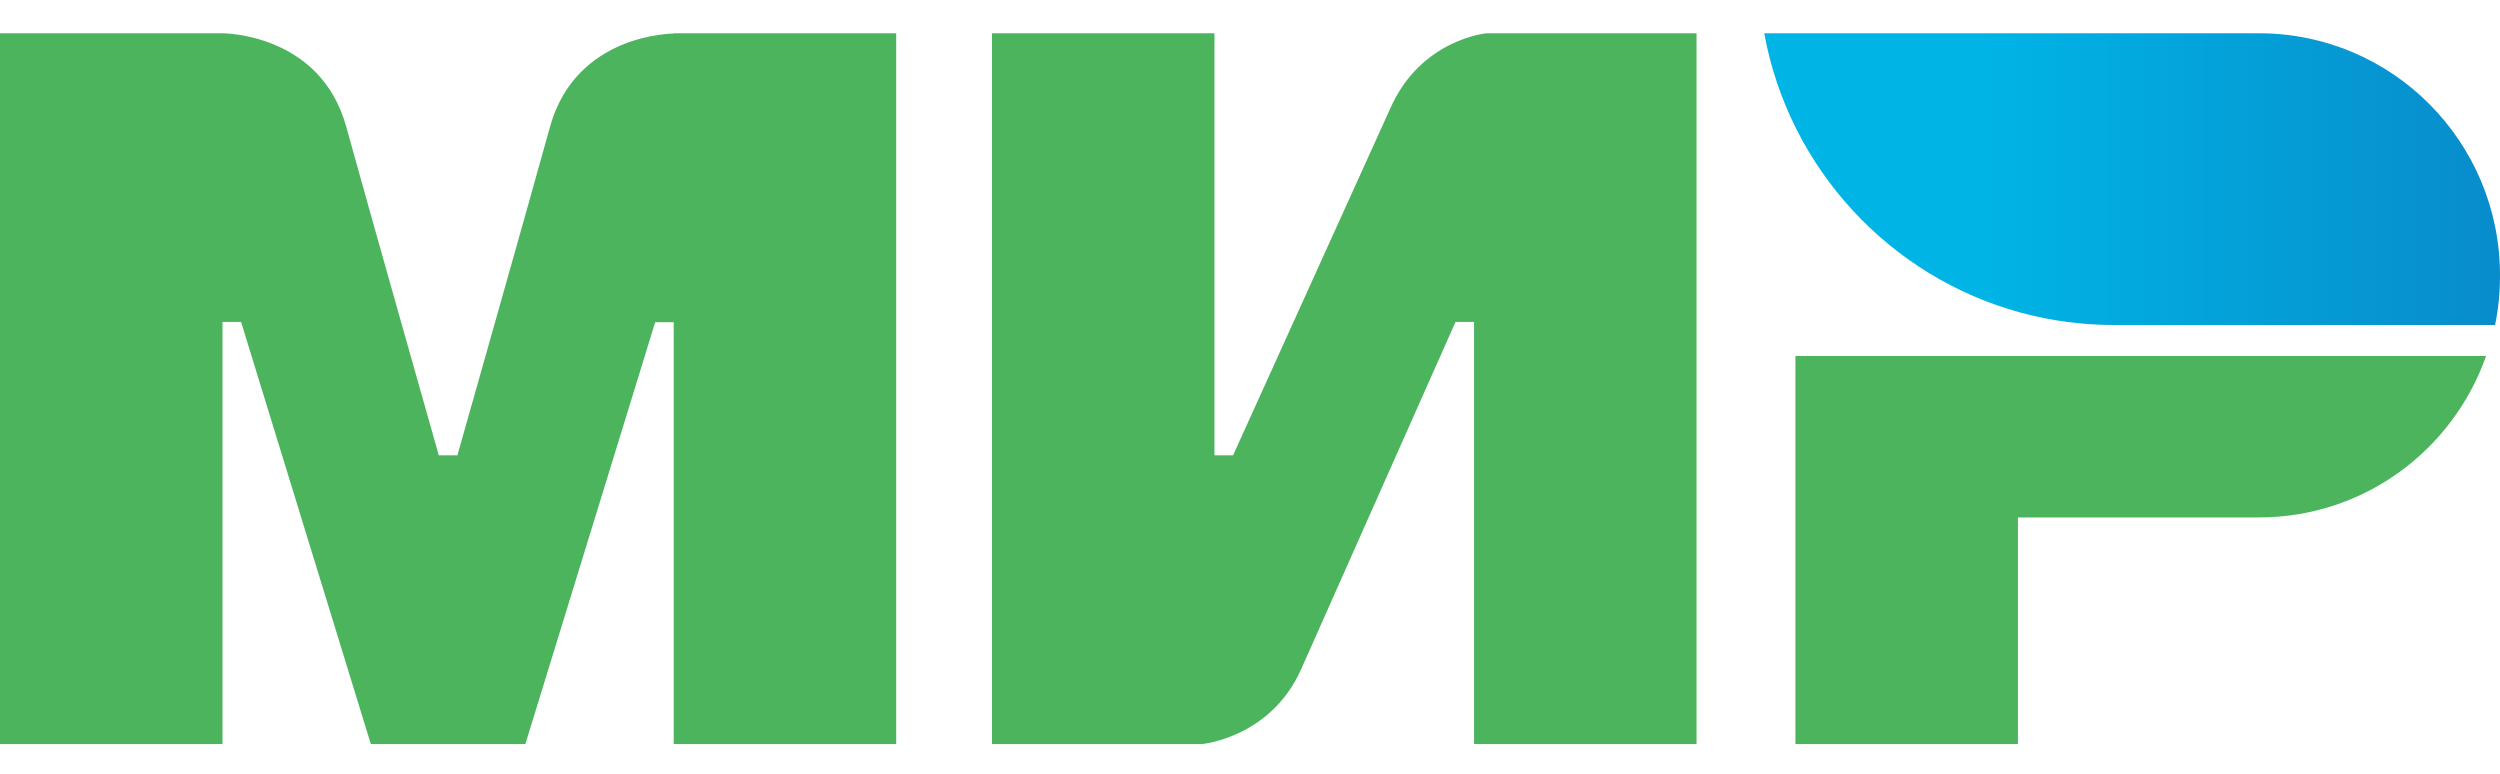 <svg width="42" height="13" viewBox="0 0 42 13" fill="none" xmlns="http://www.w3.org/2000/svg">
<path fill-rule="evenodd" clip-rule="evenodd" d="M11.318 0.559V0.564C11.313 0.564 9.677 0.559 9.241 2.128C8.842 3.567 7.715 7.541 7.684 7.65H7.372C7.372 7.65 6.22 3.588 5.815 2.123C5.379 0.553 3.738 0.559 3.738 0.559H0V12.5H3.738V5.408H3.894H4.05L6.23 12.5H8.826L11.007 5.413H11.318V12.5H15.056V0.559H11.318Z" fill="#4DB45E"/>
<path fill-rule="evenodd" clip-rule="evenodd" d="M24.972 0.559C24.972 0.559 23.876 0.658 23.362 1.81L20.715 7.65H20.403V0.559H16.665V12.5H20.195C20.195 12.5 21.343 12.396 21.857 11.248L24.453 5.408H24.764V12.5H28.502V0.559H24.972Z" fill="#4DB45E"/>
<path fill-rule="evenodd" clip-rule="evenodd" d="M30.163 5.981V12.5H33.901V8.693H37.95C39.715 8.693 41.211 7.561 41.766 5.981H30.163Z" fill="#4DB45E"/>
<path fill-rule="evenodd" clip-rule="evenodd" d="M37.95 0.559H29.639C30.054 2.832 31.752 4.657 33.948 5.252C34.446 5.387 34.97 5.46 35.51 5.46H41.917C41.974 5.189 42 4.913 42 4.626C42 2.378 40.188 0.559 37.95 0.559Z" fill="url(#paint0_linear_307_1994)"/>
<defs>
<linearGradient id="paint0_linear_307_1994" x1="29.64" y1="3.009" x2="42" y2="3.009" gradientUnits="userSpaceOnUse">
<stop offset="0.3" stop-color="#00B4E6"/>
<stop offset="1" stop-color="#088CCB"/>
</linearGradient>
</defs>
</svg>
